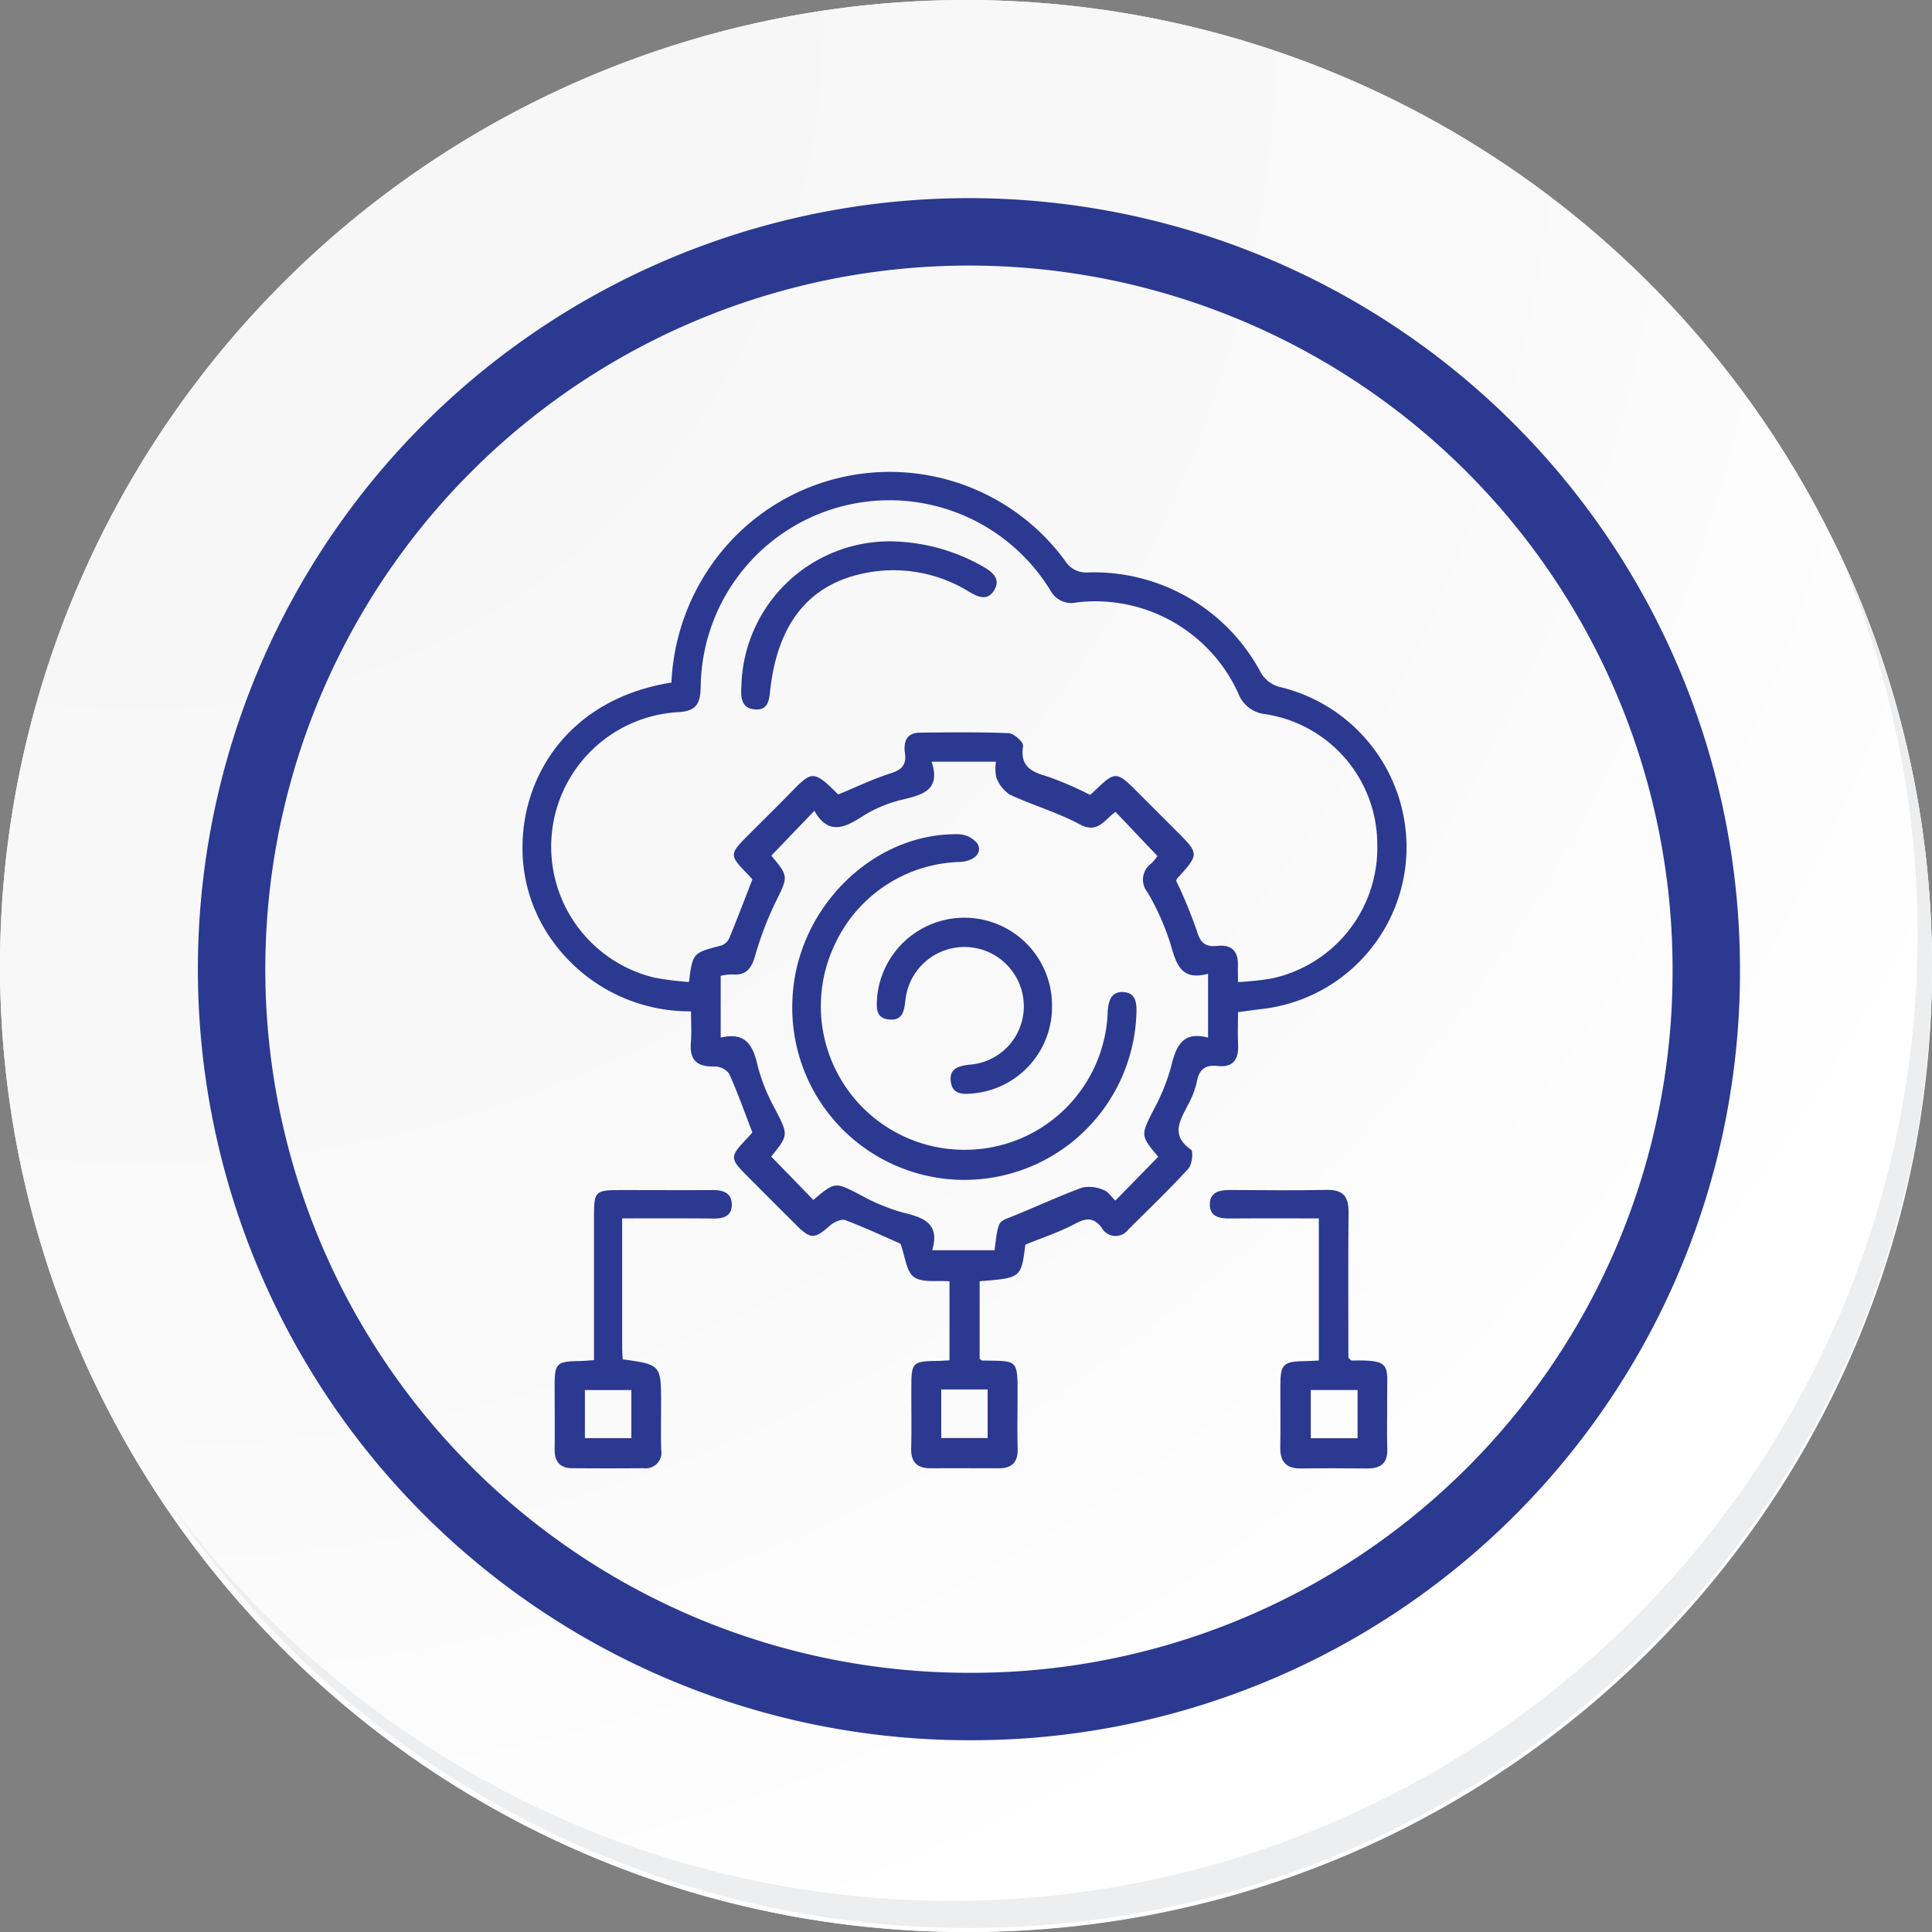<svg xmlns="http://www.w3.org/2000/svg" xmlns:xlink="http://www.w3.org/1999/xlink" width="114.636" height="114.636" viewBox="0 0 114.636 114.636">
  <rect x="0" y="0" width="114.636" height="114.636" fill="#808080" stroke="none"/>
  <defs>
    <radialGradient id="radial-gradient" cx="0.076" cy="0.019" r="1.465" gradientTransform="translate(0.001)" gradientUnits="objectBoundingBox">
      <stop offset="0" stop-color="#f6f6f7"/>
      <stop offset="0.477" stop-color="#f9f9fa"/>
      <stop offset="0.715" stop-color="#fff"/>
    </radialGradient>
  </defs>
  <g id="Grupo_1071818" data-name="Grupo 1071818" transform="translate(-742.974 -941)">
    <g id="Grupo_1071813" data-name="Grupo 1071813" transform="translate(742.974 941)">
      <g id="Grupo_18423" data-name="Grupo 18423" transform="translate(0 0)">
        <g id="Grupo_18421" data-name="Grupo 18421">
          <g id="Grupo_18420" data-name="Grupo 18420">
            <g id="Grupo_18419" data-name="Grupo 18419">
              <path id="Trazado_40936" data-name="Trazado 40936" d="M309.259,2203.037a57.318,57.318,0,1,1-57.317-57.316A57.317,57.317,0,0,1,309.259,2203.037Z" transform="translate(-194.623 -2145.721)" fill="#fff"/>
            </g>
          </g>
        </g>
        <path id="Trazado_40937" data-name="Trazado 40937" d="M308.648,2202.372a57.316,57.316,0,1,0-57.317,57.319A57.091,57.091,0,0,0,308.648,2202.372Z" transform="translate(-194.013 -2145.056)" fill="url(#radial-gradient)"/>
        <path id="Trazado_40938" data-name="Trazado 40938" d="M289.672,2196.986a43.75,43.75,0,1,0-43.75,43.75A43.587,43.587,0,0,0,289.672,2196.986Z" transform="translate(-188.43 -2139.479)" fill="none" stroke="#2b3990" stroke-miterlimit="10" stroke-width="4"/>
        <g id="Grupo_18422" data-name="Grupo 18422" transform="translate(10.154 32.18)">
          <path id="Trazado_40939" data-name="Trazado 40939" d="M299.231,2164.488a57.325,57.325,0,0,1-98.686,57.081,57.143,57.143,0,0,0,98.686-57.081Z" transform="translate(-200.545 -2164.488)" fill="#eceef0"/>
        </g>
      </g>
    </g>
    <g id="Grupo_1071812" data-name="Grupo 1071812" transform="translate(773.974 969)">
      <path id="Trazado_184068" data-name="Trazado 184068" d="M4964.363,865.234a13.206,13.206,0,0,1,3.207-8.051,12.9,12.9,0,0,1,20.154.83,1.459,1.459,0,0,0,1.343.687,11.213,11.213,0,0,1,10.282,5.969,1.844,1.844,0,0,0,1.036.809,9.784,9.784,0,0,1,7.592,9.817,9.674,9.674,0,0,1-8.637,9.315c-.408.049-.814.108-1.359.181,0,.655-.026,1.3.006,1.941.044.863-.309,1.354-1.2,1.253-.782-.089-1.12.222-1.257.968a5.074,5.074,0,0,1-.522,1.343c-.471.924-1.039,1.8.183,2.65.151.1.065.893-.159,1.136-1.143,1.245-2.365,2.418-3.565,3.61a.938.938,0,0,1-1.582-.119c-.473-.618-.912-.578-1.567-.229-.934.5-1.955.831-2.954,1.241-.254,1.977-.254,1.977-2.713,2.172v4.6c.05.036.1.1.158.105,2.139.042,2.1-.137,2.091,2.235,0,1-.022,2,.006,3,.022.784-.329,1.157-1.1,1.158-1.346,0-2.693-.007-4.039,0-.812.006-1.2-.344-1.179-1.189.032-1.277,0-2.555.011-3.832.008-1.215.133-1.327,1.4-1.347.27,0,.539-.023.862-.038v-4.685c-.739-.066-1.605.1-2.108-.259-.456-.322-.515-1.206-.8-1.975-.955-.418-2.1-.959-3.281-1.4-.235-.088-.679.128-.914.333-.9.793-1.125.816-1.972-.024-.981-.972-1.955-1.951-2.93-2.928-1.042-1.045-1.042-1.149.01-2.246.117-.123.224-.255.3-.338-.465-1.2-.874-2.368-1.382-3.489a1.11,1.11,0,0,0-.883-.426c-1.025.031-1.47-.384-1.384-1.417.047-.578.008-1.164.008-1.852a10.01,10.01,0,0,1-8.022-3.915,9.374,9.374,0,0,1-1.975-5.975C4955.586,870.709,4958.311,866.2,4964.363,865.234Zm33.616,17.771a16.923,16.923,0,0,0,1.991-.211,7.928,7.928,0,0,0,6.273-8.021,7.823,7.823,0,0,0-6.663-7.668A1.91,1.91,0,0,1,4998,865.88a9.319,9.319,0,0,0-9.6-5.4,1.4,1.4,0,0,1-1.542-.7,11.2,11.2,0,0,0-20.759,5.767c-.033.987-.3,1.391-1.356,1.443a7.994,7.994,0,0,0-1.416,15.746,17.415,17.415,0,0,0,2.076.265c.225-1.737.228-1.727,1.938-2.17a.83.83,0,0,0,.463-.451c.469-1.135.9-2.284,1.367-3.47-.11-.117-.249-.269-.392-.416-.952-.978-.952-1.109.022-2.087.828-.832,1.666-1.654,2.489-2.491,1.356-1.379,1.421-1.6,2.927-.082.042.043.123.047.069.028,1.072-.441,2.036-.907,3.047-1.229.664-.211.989-.477.886-1.212-.09-.641.071-1.209.881-1.215,1.761-.014,3.522-.043,5.279.031.31.013.882.542.849.755-.2,1.252.53,1.552,1.507,1.836a20.523,20.523,0,0,1,2.472,1.073c.142-.131.295-.267.442-.409.986-.953,1.178-.95,2.176.048q1.244,1.244,2.49,2.489c1.374,1.374,1.374,1.373.055,2.833a.339.339,0,0,0-.057.136,28.459,28.459,0,0,1,1.231,2.988c.209.712.517.949,1.22.873.81-.088,1.238.3,1.21,1.142C4997.971,882.271,4997.979,882.542,4997.979,883.005Zm-27.689-7.5c1.05,1.257,1,1.234.231,2.8a19.858,19.858,0,0,0-1.2,3.168c-.218.745-.542,1.152-1.354,1.077a3.132,3.132,0,0,0-.681.084V886.3c1.451-.344,1.921.43,2.187,1.654a10.957,10.957,0,0,0,1.034,2.574c.792,1.554.822,1.539-.225,2.83l2.5,2.573c1.308-1.1,1.294-1.07,2.807-.287a11.6,11.6,0,0,0,2.469,1.027c1.209.3,2.258.6,1.779,2.247h3.7c.206-1.726.224-1.681.931-1.961,1.432-.568,2.829-1.228,4.273-1.76a2.108,2.108,0,0,1,1.273.151c.264.091.453.4.69.624l2.543-2.6c-1.073-1.284-1.046-1.269-.243-2.846a11.727,11.727,0,0,0,1-2.478c.292-1.191.65-2.153,2.2-1.747v-3.789c-1.593.432-1.884-.562-2.216-1.727a14.807,14.807,0,0,0-1.373-3.1,1.184,1.184,0,0,1,.222-1.719,2.756,2.756,0,0,0,.364-.44c-.858-.9-1.659-1.747-2.485-2.618-.651.439-1.036,1.322-2.12.741-1.32-.707-2.789-1.131-4.152-1.764a2.109,2.109,0,0,1-.8-1.005,2.49,2.49,0,0,1-.023-.953H4979.8c.555,1.678-.513,1.963-1.731,2.252a7.772,7.772,0,0,0-2.369.992c-1.079.694-2.031,1.124-2.856-.328Zm10.083,31.672v2.882h2.752v-2.882Z" transform="translate(-4955.523 -852.734)" fill="#2b3990"/>
      <path id="Trazado_184069" data-name="Trazado 184069" d="M5158.848,1060.044c-1.766,0-3.482-.01-5.2.005-.635.006-1.272-.056-1.267-.841.005-.77.631-.855,1.272-.849,1.9.015,3.8.029,5.691-.005.952-.017,1.275.406,1.267,1.315-.027,2.895-.009,5.79-.009,8.646.1.083.147.164.2.163,2.438-.05,2.084.257,2.1,2.324.009.966-.026,1.933.01,2.9.031.856-.381,1.185-1.185,1.18-1.311-.009-2.622-.019-3.933,0-.883.014-1.249-.4-1.234-1.262.021-1.207,0-2.415.005-3.622,0-1.318.159-1.468,1.484-1.487.24,0,.479-.021.8-.035Zm2.3,13.045v-2.861h-2.776v2.861Z" transform="translate(-5111.595 -1015.75)" fill="#2b3990"/>
      <path id="Trazado_184070" data-name="Trazado 184070" d="M4968.757,1060.065c0,2.654,0,5.166,0,7.678,0,.234.021.469.031.686,2.279.317,2.279.317,2.279,2.671,0,.9-.019,1.794.006,2.689a.935.935,0,0,1-1.042,1.1q-2.121.017-4.241,0c-.725-.005-1.047-.394-1.04-1.114.014-1.276,0-2.552,0-3.827s.137-1.395,1.434-1.418c.267-.005.533-.029.9-.05v-8.3c0-1.794,0-1.794,1.781-1.794,1.759,0,3.517.01,5.275,0,.639-.005,1.134.188,1.121.895-.012.665-.511.8-1.094.794C4972.417,1060.056,4970.663,1060.065,4968.757,1060.065Zm-2.211,10.188v2.85h2.755v-2.85Z" transform="translate(-4962.84 -1015.772)" fill="#2b3990"/>
      <path id="Trazado_184071" data-name="Trazado 184071" d="M5027.166,872.632a11.365,11.365,0,0,1,5.414,1.529c.567.333,1,.749.583,1.4-.391.615-.952.369-1.456.068a8.538,8.538,0,0,0-6.269-1.1c-3.26.679-5.081,2.981-5.537,6.847-.072.608-.084,1.28-.9,1.227-.842-.055-.863-.74-.817-1.4A8.8,8.8,0,0,1,5027.166,872.632Z" transform="translate(-5005.192 -868.509)" fill="#2b3990"/>
      <path id="Trazado_184072" data-name="Trazado 184072" d="M5043.125,975.214a8.474,8.474,0,0,0,8.394-8.158c.033-.659.2-1.254.943-1.2.775.053.784.719.759,1.341a10.213,10.213,0,0,1-20.41-.824c.174-5.4,4.716-9.979,9.854-9.883a1.518,1.518,0,0,1,1.1.521c.361.541-.125,1.061-.978,1.122a8.436,8.436,0,0,0-7.426,4.827A8.52,8.52,0,0,0,5043.125,975.214Z" transform="translate(-5016.794 -934.99)" fill="#2b3990"/>
      <path id="Trazado_184073" data-name="Trazado 184073" d="M5067.4,985.64a5.156,5.156,0,0,1-4.726,5.219c-.592.059-1.177.043-1.278-.685-.112-.8.467-.949,1.11-1.025a3.467,3.467,0,0,0,3.221-3.425,3.523,3.523,0,0,0-7.026-.408c-.074.653-.165,1.226-.962,1.154-.842-.076-.75-.761-.714-1.349a5.2,5.2,0,0,1,10.375.52Z" transform="translate(-5035.978 -953.977)" fill="#2b3990"/>
    </g>
  </g>
</svg>
